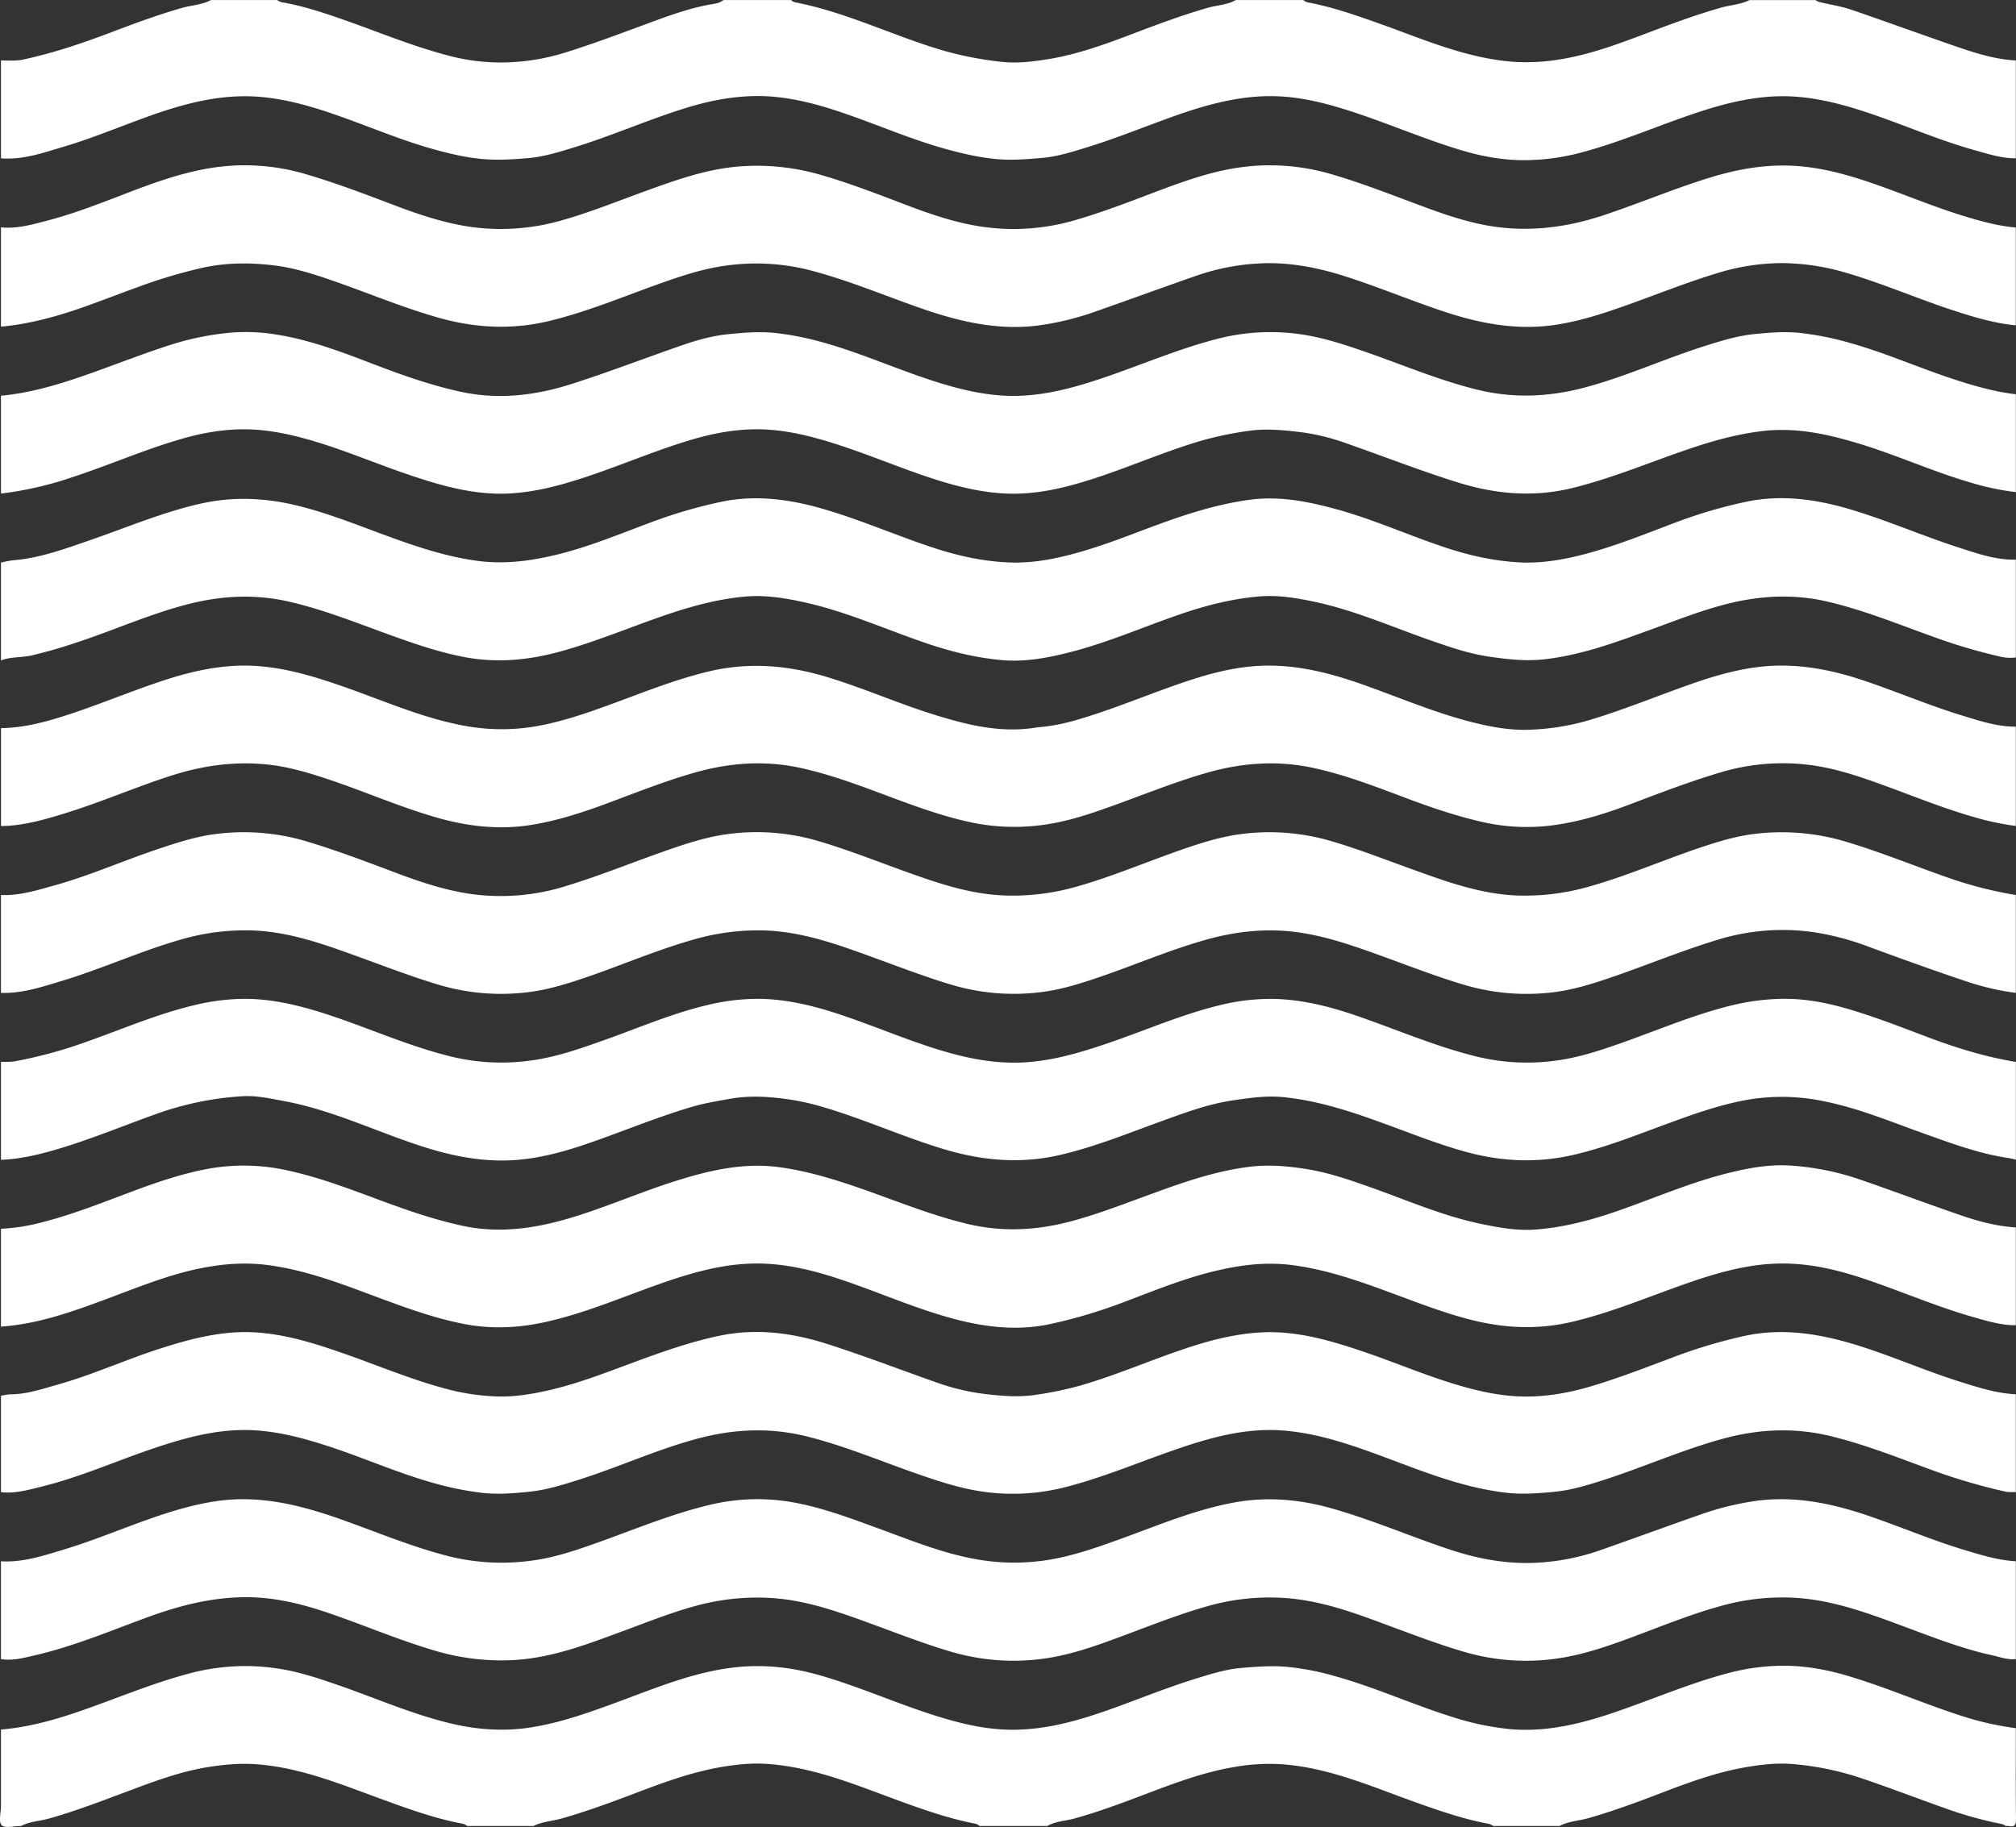 <svg id="Layer_1" data-name="Layer 1" xmlns="http://www.w3.org/2000/svg" viewBox="0 0 1400.8 1269.68"><rect x="0" y="0" width="1400.8" height="1269.68" fill="#333333" stroke="none"/><defs><style>.cls-1{fill:#fff;}</style></defs><title>fc bg img</title><path class="cls-1" d="M-613.54,2923.94v68c-5.62.64-10.89-1.43-16.18-2.59-20.85-4.54-40.7-12.32-60.64-19.73-24.63-9.14-49.12-18.47-75.79-20.23a157.69,157.69,0,0,0-52.79,5.76c-21.17,5.86-41.52,14.25-62.1,21.88-16.86,6.25-34,12.14-51.75,14.58a152.06,152.06,0,0,1-63.75-4.62c-16.92-4.95-33.44-11.14-50-17.29-24.91-9.28-49.68-18.86-76.75-20.33a157.27,157.27,0,0,0-51.79,5.77c-23.54,6.67-46.15,16.11-69.14,24.4-14.56,5.25-29.4,10-44.7,12.08a153.49,153.49,0,0,1-63.76-4.61c-19.17-5.6-37.76-12.9-56.51-19.74-22.62-8.26-45.22-16.41-69.74-17.83a161.72,161.72,0,0,0-51.81,5.5c-17,4.59-33.4,11.21-49.94,17.29-25.89,9.52-51.58,19.66-79.78,20.51a160.74,160.74,0,0,1-49.27-6c-25.78-7.35-50.43-18-75.75-26.68-12.92-4.44-26.1-8.09-39.59-9.91-29.77-4-58.22,2.35-86,12.48-25.92,9.45-51.38,20.27-78.35,26.55-7.89,1.84-15.84,4.08-24.14,2.79v-68c15.13,0.92,29.25-3.82,43.39-8.07,22.94-6.9,44.95-16.51,67.67-24.06,13.11-4.35,26.44-8,40.13-9.88,28.66-3.88,55.9,2.72,82.65,12,25.73,9,50.8,19.77,77.34,26.5a152.47,152.47,0,0,0,58.34,2.94c15.14-2,29.76-7,44.18-12.1,25.83-9.18,51.13-19.85,77.91-26.32a140.81,140.81,0,0,1,54.52-2.67c21.95,3.32,42.7,11.21,63.48,18.8,28.05,10.24,55.65,21.91,86.19,23.56a150.15,150.15,0,0,0,30.27-1.41c17.9-2.68,35.09-8.75,52.15-14.92,25.92-9.38,51.35-20.21,78.72-25.23,22.79-4.17,45.12-2.23,67.14,3.93,28.37,7.94,55.44,19.76,83.39,29,17,5.63,34.56,9.07,52.34,9.12a156.77,156.77,0,0,0,52.32-9.2c22.59-7.92,45.07-16.16,67.67-24.09a202.09,202.09,0,0,1,39.59-9.88c26.32-3.58,51.68,1.43,76.54,9.8,22.7,7.64,44.74,17.13,67.66,24.1C-638,2919.49-626.11,2923.25-613.54,2923.94Z" transform="translate(2014.21 -1838.94)"/><path class="cls-1" d="M-2013.54,2297.94q0-34,0-68a71.29,71.29,0,0,1,8.33-1.63c18.64-1.46,36-7.92,53.4-13.92,25.44-8.75,50.21-19.37,76.64-25.36,23.2-5.26,45.87-4.15,68.6,1.55,19.72,4.94,38.61,12.39,57.62,19.44,21.68,8,43.39,15.59,66.57,18.7,19,2.55,37.19,0,55.33-4.39,21.86-5.32,42.65-14,63.68-21.82a336.24,336.24,0,0,1,51.14-15c23.79-4.79,47.12-1.51,70,5.12,26,7.55,50.93,18.55,76.68,27,17.3,5.69,35,9.58,53.19,10.21,17.13,0.6,33.81-3,50.1-7.72,18.52-5.4,36.41-12.73,54.54-19.32,20-7.27,40.13-13.57,61.45-16.49,21.16-2.9,41.2,1.19,61,6.63,26,7.13,50.62,18.4,76.23,26.8,16.36,5.37,33.08,9.06,50.23,10,18,1,35.5-2.66,52.62-7.62,18.53-5.37,36.46-12.59,54.51-19.41a337.14,337.14,0,0,1,51.11-15.14c24.09-5,47.78-1.73,71,5.06,26,7.62,50.91,18.63,76.72,26.93,12.78,4.11,25.57,8.65,39.33,8.3v68a30.74,30.74,0,0,1-9.46-.29,379.47,379.47,0,0,1-44.06-12.72c-25.53-9-50.49-19.5-77-25.73-24.06-5.65-47.57-4.29-71.08,1.75-17.25,4.43-33.83,11-50.55,17.06-24.34,8.88-48.52,18-74.64,21.11-13.4,1.61-26.31.1-39.21-1.77-14.64-2.12-28.71-7.12-42.66-12-26.15-9.24-51.65-20.43-79-26.19-12.42-2.62-24.9-4.68-37.65-3.66-19,1.53-37.38,6.24-55.36,12.42-25.78,8.85-50.81,19.89-77.32,26.56-15,3.78-30.29,6.64-45.87,5.34-19-1.59-37.3-6.26-55.29-12.49-28.25-9.78-55.68-22.11-85.12-28.28-12.88-2.7-25.86-4.66-39.15-3.39-21.38,2-41.73,8.07-61.82,15.24-22.54,8-44.69,17.15-67.88,23.35-21.37,5.71-42.94,7.56-64.67,3.45-17.16-3.25-33.73-8.87-50.18-14.79-23.43-8.44-46.5-17.79-70.92-23.55-23.9-5.63-47.25-4.52-70.6,1.4-19.69,5-38.57,12.53-57.59,19.57-16.85,6.24-33.79,12-51.34,16.12C-1999.12,2296.07-2006.62,2295.16-2013.54,2297.94Z" transform="translate(2014.21 -1838.94)"/><path class="cls-1" d="M-613.54,2343.94v69a192,192,0,0,1-29.23-6.22c-22.88-6.55-44.86-15.75-67.26-23.74-15.54-5.54-31.32-10.63-47.67-12.54a150.09,150.09,0,0,0-60.78,5.21c-20.89,6.23-41.27,13.93-61.62,21.7-17,6.48-34.29,12.06-52.22,14.71a138.48,138.48,0,0,1-50-1.46c-18.29-4-35.86-9.92-53.31-16.44-21.8-8.16-43.5-16.73-66.34-21.61-24.74-5.29-49.24-3.56-73.51,3.4-25.3,7.25-49.53,17.52-74.37,26.09-13.55,4.68-27.33,8.75-41.5,10.41a146.16,146.16,0,0,1-47.58-1.88c-17.85-3.77-34.87-9.73-51.85-16-22.3-8.27-44.46-17.06-67.77-22.07-24.2-5.2-48.27-3.54-72.07,3.13-21,5.89-41.25,14-61.65,21.59-17.49,6.51-35.26,12.27-53.67,15.13-21.81,3.39-43.51.85-64.64-5.19-25.76-7.37-50.34-18.22-75.74-26.7-13.45-4.49-27.07-8.56-41.1-10.11-22.58-2.5-44.82.36-66.52,7.23-25.53,8.08-50.1,18.92-75.71,26.75-14.31,4.38-28.68,8.59-43.85,8.64v-68c12.41-.2,24.5-2.69,36.28-6.15,25.87-7.59,50.63-18.41,76.21-26.85,15.83-5.22,31.92-9.19,48.67-10.24,27.78-1.73,53.61,6.21,79.28,15.28,25.83,9.13,51,20.16,78.1,25.63a141.75,141.75,0,0,0,53.45,1c17.37-3.1,34.07-8.79,50.64-14.83,23.1-8.43,45.85-17.78,69.94-23.42,27.95-6.54,55.15-4,82.19,4.3,25,7.63,48.92,18.24,73.88,26,23.31,7.22,46.75,13,71.44,8.71,1-.17,2-0.16,3-0.25a136,136,0,0,0,26.28-5.48c25.85-7.63,50.62-18.42,76.2-26.84,14.39-4.74,29.05-8.55,44.21-9.85,26.1-2.23,50.9,3.73,75.27,12.28,26,9.13,51.4,20.16,78.26,26.85,12.15,3,24.67,5.31,37,5a166.61,166.61,0,0,0,44.22-7c23.57-7.14,46.35-16.53,69.56-24.7,16.35-5.75,33-10.61,50.28-12.29,23.93-2.33,47.06,2.1,69.69,9.68,22.87,7.66,45.09,17.16,68.15,24.26C-639,2339.79-626.73,2344-613.54,2343.94Z" transform="translate(2014.21 -1838.94)"/><path class="cls-1" d="M-2013.54,2065.94v-69c11.54,1.16,22.53-2.18,33.36-5,17.19-4.55,33.83-11,50.44-17.37,20.66-8,41.48-15.76,63.4-19.08a148.58,148.58,0,0,1,64.23,4.37c21.4,6.25,42.22,14.25,63.05,22.14,16.82,6.37,33.95,12,51.73,14.6a152.67,152.67,0,0,0,63.76-4.62c19.21-5.45,37.75-12.94,56.5-19.76,23.27-8.46,46.47-16.91,71.74-17.92a159,159,0,0,1,50.27,5.83c21.12,6,41.58,14.07,62.11,21.85,16.82,6.36,33.95,12.08,51.72,14.6a152.08,152.08,0,0,0,63.76-4.57c19.19-5.52,37.81-12.76,56.47-19.81,18.84-7.12,37.89-14,57.83-16.85a151,151,0,0,1,63.75,4.55c23.34,6.78,45.87,15.92,68.67,24.25,15.18,5.54,30.64,10.45,46.61,12.54,24.9,3.25,49.31,0,73.26-7.87,24.65-8.13,48.56-18.28,73.34-26,17.24-5.41,34.77-8.91,52.87-8.85,19.67,0.06,38.53,4.69,57.07,10.85,22.73,7.55,44.74,17.14,67.66,24.17,11.91,3.66,23.9,7,36.38,8.05v68c-14.66-1.41-28.67-5.57-42.58-10.1-24.82-8.07-48.8-18.54-73.86-26a161.55,161.55,0,0,0-45.65-7.15,153.48,153.48,0,0,0-44.23,6.64c-23.29,7-45.76,16.23-68.68,24.24-15.41,5.39-31,10.19-47.21,12.34-26.33,3.49-51.62-1.64-76.49-10-22.54-7.59-44.52-16.73-67.17-24-17.07-5.49-34.55-9.09-52.33-9.18a156.7,156.7,0,0,0-52.33,9.14c-22.77,7.93-45.42,16.22-68.17,24.21a200.21,200.21,0,0,1-40.11,9.91c-28.49,3.75-55.57-2.72-82.19-12-25.58-8.94-50.56-19.51-76.89-26.36a151.08,151.08,0,0,0-58.81-3.13c-15.43,2.09-30.4,7.07-45.15,12.31-25.67,9.13-50.78,19.76-77.43,26.15-25.81,6.19-51.17,4.85-76.42-2.26-25.81-7.27-50.48-17.83-75.81-26.51-12.44-4.26-25.1-8.2-38.09-9.83-16.64-2.08-33.39-2.11-50,1.5a355.15,355.15,0,0,0-45.35,13.52c-14.08,5.09-28,10.58-42.16,15.45C-1977.86,2059.69-1995.36,2064.33-2013.54,2065.94Z" transform="translate(2014.21 -1838.94)"/><path class="cls-1" d="M-613.54,2460.94v68a180.38,180.38,0,0,1-34.44-8c-22.87-7.64-45.54-15.87-68.17-24.19a187.54,187.54,0,0,0-38.52-10.08,153.06,153.06,0,0,0-66.1,5.39c-25.32,7.69-49.76,17.89-74.79,26.42-12.79,4.36-25.8,8.36-39.07,10a152.38,152.38,0,0,1-61.77-5c-20.91-6.19-41.18-14.23-61.69-21.59-21.75-7.8-43.51-15.14-67-16.22-17.89-.82-35.13,1.78-52.11,6.61-25.45,7.24-49.76,17.82-74.81,26.28-12.64,4.27-25.48,8.22-38.58,9.83a151.67,151.67,0,0,1-62.72-5.16c-18.64-5.62-36.8-12.61-55.09-19.26-24-8.74-48-17.42-74.14-18.4a160.62,160.62,0,0,0-50.15,6.45c-25.61,7.26-50.09,17.92-75.29,26.47-12.79,4.34-25.8,8.34-39.08,9.95a152.16,152.16,0,0,1-62.71-5.24c-18.8-5.68-37.13-12.74-55.58-19.43-24.06-8.72-48-17.41-74.17-18.24a159.79,159.79,0,0,0-49.66,6.55c-27.81,8-54.26,20.16-82,28.53-13.79,4.17-27.61,8.84-42.38,8.33v-68c12.87,0.54,25-3.29,37.15-6.66,25-7,48.77-17.59,73.39-25.77,12.82-4.26,25.8-8.44,39.06-10a152.56,152.56,0,0,1,62.26,5c21.22,6.34,41.89,14.21,62.58,22,17,6.41,34.32,12.17,52.19,14.72a151.24,151.24,0,0,0,66.08-5.56c25.3-7.74,49.75-17.87,74.76-26.42,12.78-4.37,25.83-8.26,39.1-9.85a151.47,151.47,0,0,1,61.28,5c21.07,6.22,41.48,14.37,62.14,21.77,21.75,7.78,43.5,15.16,67.05,16.07a161,161,0,0,0,50.7-6.22c25.76-7.34,50.4-18,75.74-26.66,12.79-4.36,25.82-8.28,39.1-9.89a152.52,152.52,0,0,1,61.75,5c19,5.57,37.44,12.81,56.06,19.52,24.08,8.68,48,17.48,74.15,18.32a161.66,161.66,0,0,0,49.65-6.43c25.61-7.26,50.08-17.92,75.28-26.46,12.64-4.28,25.49-8.28,38.59-9.9a155.48,155.48,0,0,1,64.17,5.44c25.2,7.55,49.48,17.67,74.34,26.16A282,282,0,0,0-613.54,2460.94Z" transform="translate(2014.21 -1838.94)"/><path class="cls-1" d="M-2013.54,2644.94v-68c3.33-.14,6.72.09,10-0.5a315.88,315.88,0,0,0,46.67-12.53c25.43-8.82,50.12-19.75,76.42-26.1a152,152,0,0,1,37-4.73c20.28,0.18,39.79,5.22,59,11.62,28.37,9.47,55.73,21.83,85,28.81a147.51,147.51,0,0,0,52.54,2.65c18.35-2.24,35.87-8.46,53.28-14.65,23-8.19,45.49-17.9,69.34-23.71a151.24,151.24,0,0,1,37-4.72c20.45,0.16,40.13,5.23,59.42,11.8,22.67,7.72,44.73,17.18,67.67,24.1,16.93,5.1,34.1,8.66,52,8.46,22.18-.26,43-6.44,63.65-13.46,25.65-8.71,50.49-19.72,76.92-26.22a148,148,0,0,1,37-4.65c20.42,0.23,40.11,5.19,59.39,11.85,28,9.65,55.14,21.5,84.06,28.48a147.89,147.89,0,0,0,53,2.72c15.82-1.93,31.1-6.95,46.19-12.26,25.39-8.94,50.16-19.64,76.42-26.11a158,158,0,0,1,36.52-4.72c14.66-.12,29.19,2.53,43.26,6.57,19,5.46,37.49,12.66,56,19.68,20.25,7.68,40.86,14.1,62.29,17.61v68a49.11,49.11,0,0,0-4.85-1.18c-20.24-2.88-39.24-10-58.36-16.81-23.16-8.23-45.84-17.81-70.16-22.68a142.07,142.07,0,0,0-54-.87c-19.67,3.6-38.45,10.44-57.18,17.36-20.73,7.66-41.27,15.79-62.94,20.8-24.47,5.65-48.61,4.72-72.61-1.58-17.38-4.56-34.16-11.08-51-17.3-25.42-9.38-50.78-18.6-78.18-21.29-11.76-1.15-23,.6-34.18,2.18-17.44,2.47-34.07,8.73-50.66,14.73-23.12,8.36-45.87,17.69-70,23.29-27.67,6.42-54.55,3.93-81.25-4.17-23.1-7-45.33-16.46-68.16-24.24-12.6-4.29-25.35-8.2-38.51-10.11-13.64-2-27.29-3-41.18-.53-9,1.58-18.08,3.07-26.78,5.64-25.69,7.59-50.38,18.13-75.77,26.65-14.54,4.88-29.36,8.74-44.66,10.11-23.8,2.13-46.68-2.56-69.16-10-31.22-10.32-61.11-24.74-93.71-30.78-9.46-1.75-19.19-3.93-28.65-3.4a215.67,215.67,0,0,0-60.37,12.41c-22.4,8-44.38,17.16-67.19,24C-1986.24,2641.11-1999.62,2644.46-2013.54,2644.94Z" transform="translate(2014.21 -1838.94)"/><path class="cls-1" d="M-613.54,2691.94v68c-10.31.05-20.11-3-29.79-5.75-25.91-7.41-50.67-18.25-76.23-26.77-17.78-5.93-35.92-10.19-54.67-10.39-27.08-.29-52.4,8.13-77.49,17.21-23.42,8.47-46.46,17.85-70.92,23.49-23.39,5.39-46.18,4.26-69.06-1.48-19.88-5-38.89-12.57-58.08-19.63-21.52-7.92-43.06-15.38-66.09-18.43-18.82-2.5-36.87-.11-54.82,4.23-22,5.33-43,14.06-64.14,22A347.93,347.93,0,0,1-1285,2759.2c-24.29,5.11-48.11,1.62-71.46-5.1-25.74-7.41-50.29-18.35-75.74-26.7-17.48-5.74-35.26-10-53.66-10.36-25.16-.46-48.93,6.66-72.34,15-25.49,9.12-50.43,19.75-77.06,25.65-18.69,4.14-37.26,5-55.93,1.46-19.81-3.77-38.76-10.54-57.64-17.53-26.16-9.7-52-20.09-80.17-23.62-14.54-1.82-28.69-.81-42.69,1.74-23.81,4.33-46.18,13.65-68.79,22.06-23.7,8.82-47.51,17.32-73.07,19.09v-68a136.66,136.66,0,0,0,29.51-4.75c21.92-5.67,42.91-14.21,64.1-22.09,16.68-6.2,33.62-11.82,51.15-15a139.84,139.84,0,0,1,55.44,1.53c21.87,4.84,42.65,12.85,63.52,20.58,18.73,6.94,37.54,13.46,57.1,17.67,25.14,5.41,49.72,1.94,73.92-5.2,25.53-7.54,49.9-18.46,75.32-26.36,23.27-7.23,46.58-12.58,71.51-9.09,20.32,2.85,39.52,8.93,58.62,15.66,23.5,8.28,46.56,17.67,70.91,23.56,24,5.8,47.56,4.75,71.09-1.36,17.55-4.56,34.49-11.05,51.51-17.28,24-8.78,47.9-17.72,73.67-20.93,13.57-1.69,26.67-.51,39.7,1.54,15.08,2.37,29.64,7.4,44.08,12.51,25.52,9,50.37,20,77.07,25.57,12.44,2.58,24.88,4.87,37.6,4,19.7-1.42,38.66-6.42,57.27-12.88,25.59-8.88,50.5-19.78,76.86-26.36,14.39-3.59,29-6.28,43.91-5.22a185.43,185.43,0,0,1,47.3,9.47c22.94,7.91,45.68,16.42,68.61,24.36C-640.74,2687.38-627.45,2691.13-613.54,2691.94Z" transform="translate(2014.21 -1838.94)"/><path class="cls-1" d="M-2013.54,2875.94q0-33.5,0-67a43.26,43.26,0,0,1,6.41-1c11.33,0,22-3.65,32.63-6.65,25-7,48.65-17.94,73.4-25.74,16.55-5.22,33.2-9.7,50.6-10.67,26.37-1.46,51,6.27,75.41,14.78,23.68,8.27,46.79,18.11,71.13,24.52a154.12,154.12,0,0,0,36.92,5.27c10.49,0.15,21.13-1.48,31.6-3.75,19.92-4.32,38.84-11.55,57.85-18.62,20.57-7.64,41.18-15.15,62.72-19.74,25.5-5.43,50.54-2.32,74.89,5.43,25.49,8.11,50.49,17.75,75.73,26.64a156.07,156.07,0,0,0,32.85,8.1c12.29,1.5,24.57,2.68,37.21.73a246.36,246.36,0,0,0,30.66-6.41c25.73-7.42,50.28-18.33,75.73-26.63,16.65-5.44,33.59-9.58,51.19-10.35,23.93-1,46.41,5.58,68.7,13.08,25.35,8.53,49.88,19.42,75.87,26.13,13.12,3.39,26.52,5.6,39.91,5.42,14.91-.2,29.77-3,44.14-7.33,18.8-5.61,37.09-12.76,55.46-19.63a357.1,357.1,0,0,1,51-15.29c24.82-5.26,49.08-1.8,73,5.16,25.87,7.55,50.5,18.72,76.2,26.78,12.67,4,25.35,8.07,38.79,8.73v68c-2.49-.11-5.07.16-7.46-0.4a413.63,413.63,0,0,1-44.57-12.7c-25.36-9-50.21-19.38-76.51-25.79-25.35-6.17-50.21-5-75,1.8-28.6,7.81-55.71,20-83.91,29-10.77,3.44-21.69,6.76-32.91,7.83s-22.31,2-33.75.69a209.34,209.34,0,0,1-32.16-6.53c-25.49-7.1-49.72-17.92-74.83-26.18-16-5.26-32.23-9.44-49.11-10.6-25.49-1.75-49.5,5-73.19,13.13-25.29,8.72-49.93,19.25-75.94,26a146.87,146.87,0,0,1-60.23,3.15c-15.58-2.43-30.64-7.52-45.57-12.74-25.09-8.78-49.57-19.15-75.55-25.52-25.73-6.31-50.87-4.93-76,1.87-28.28,7.66-55,20-82.91,28.75-10.8,3.39-21.71,6.77-32.9,7.92-11,1.12-21.95,2.09-33.25.81a213.51,213.51,0,0,1-33.6-6.8c-25.17-7-49.08-17.78-73.93-25.83-16.18-5.24-32.52-9.63-49.6-10.76-25.5-1.69-49.48,5.11-73.18,13.2-25.47,8.7-50.15,19.71-76.44,26.05C-1995.07,2874.53-2004.06,2877-2013.54,2875.94Z" transform="translate(2014.21 -1838.94)"/><path class="cls-1" d="M-2013.54,2181.94v-68c21.73-2,42.33-8.46,62.73-15.71,18.65-6.62,37.08-13.9,55.93-19.9a195.06,195.06,0,0,1,39.92-8.11,129.74,129.74,0,0,1,34.19,1.46c22.16,3.65,43.28,11.59,64.26,19.63,20.34,7.79,40.79,15.17,62.15,19.84,26.17,5.72,51.83,2.73,76.85-5.23,25.65-8.17,50.82-17.86,76.26-26.71,10.84-3.77,22-7,33.36-8.06,11-1.07,22-2,33.25-.72a208.09,208.09,0,0,1,32.17,6.45c25.49,7.09,49.72,17.92,74.84,26.17,16,5.25,32.18,9.54,49.07,10.73,25.66,1.8,49.81-5,73.65-13.18,25.13-8.65,49.6-19.14,75.44-25.87a147.76,147.76,0,0,1,60.21-3.31c15.58,2.39,30.67,7.44,45.59,12.66,25.24,8.84,49.87,19.29,76,25.69,25.54,6.25,50.54,5,75.48-1.76,28.28-7.64,55-19.91,82.91-28.73,11-3.46,22-6.9,33.36-8.08,11-1.13,21.95-2.05,33.24-.8a210.5,210.5,0,0,1,34.09,6.91c25,7.05,48.75,17.69,73.44,25.68,13.64,4.41,27.37,8.27,41.64,9.95v68a183.52,183.52,0,0,1-32.17-6.86c-25.23-7.39-49.24-18.27-74.34-26.07-22.82-7.09-45.57-12.39-70-9.44-18.55,2.24-36.13,7.34-53.53,13.36-25.74,8.9-50.87,19.38-77.46,26-27.73,6.95-54.67,4.37-81.17-4-25.67-8.09-50.79-17.88-76.21-26.78a150.36,150.36,0,0,0-31.9-7.87c-12.3-1.45-24.56-2.74-37.23-.78a246.88,246.88,0,0,0-30.68,6.34c-25.57,7.37-50,18.22-75.27,26.45-20.36,6.63-41,11.73-62.62,10.59-20-1-39-6.44-57.75-12.93-25.43-8.81-50.19-19.55-76.34-26.32-12.8-3.31-25.86-5.44-38.9-5.36-15.26.1-30.45,3-45.14,7.39-25.66,7.66-50.25,18.44-75.72,26.68-16.51,5.34-33.2,9.7-50.63,10.55-24.26,1.19-47.1-5.4-69.71-13.06-25.33-8.58-49.87-19.41-75.88-26.1-13-3.34-26.2-5.53-39.4-5.45-15.26.09-30.44,3-45.13,7.43-25.5,7.62-49.92,18.34-75.24,26.52A240.62,240.62,0,0,1-2013.54,2181.94Z" transform="translate(2014.21 -1838.94)"/><path class="cls-1" d="M-613.54,3039.94c0,21-.15,42,0.12,63,0.05,4.24-.89,5.88-5.13,5a10.21,10.21,0,0,0-2,0c-1.45-1.28-3.26-1.52-5.08-1.87A261.17,261.17,0,0,1-663,3095.47c-20.22-7.14-40.22-14.92-60.57-21.65a204.35,204.35,0,0,0-42.83-8.75c-11.54-1.23-22.76,0-33.67,1.82-22,3.61-42.93,11.6-63.75,19.58-15.36,5.89-30.83,11.47-46.68,16-6.67,1.91-13.82,2.08-20.08,5.46h-46a9.29,9.29,0,0,0-4.11-1.69c-17.52-3.35-34.29-9.19-51-15.19-30.12-10.8-59.53-23.79-92.22-26.06a138.57,138.57,0,0,0-32.18,1.86c-22.17,3.65-43.23,11.72-64.22,19.7-15.53,5.91-31.12,11.66-47.16,16.13-6.35,1.77-13.17,1.87-19.07,5.24h-47a6.13,6.13,0,0,0-3.52-1.7c-17.67-3.47-34.61-9.32-51.49-15.48-30.39-11.09-60.28-23.85-93.26-26-10.45-.68-20.73.45-30.7,2.12-21.67,3.63-42.31,11.41-62.82,19.23-15.84,6-31.77,11.79-48.08,16.49-6.68,1.92-13.78,2.2-20.13,5.34h-46a8.23,8.23,0,0,0-4.08-1.73c-19.34-3.72-37.75-10.48-56.17-17.2-27.9-10.19-55.35-21.53-85.6-23.93-11.35-.9-22.4.09-33.17,1.75-19.7,3-38.51,10.07-57.2,17.09-17.89,6.72-35.74,13.55-54.15,18.79-6.52,1.86-13.49,2-19.63,5.22-4.67,0-11.15,1.82-13.49-.51s-0.51-8.82-.51-13.49v-53c19.37-1.64,37.92-6.88,56.15-13.23,25.27-8.79,49.89-19.31,75.91-26.06a150,150,0,0,1,59.74-3.21c15.25,2.21,30,7.23,44.63,12.35,25.71,9,50.71,20,77.42,26.2,17.64,4.08,35.31,5.26,53,2.65,20.46-3,39.94-9.9,59.34-17,30.06-11,59.55-23.91,92.32-25.62a145.87,145.87,0,0,1,30.22,1.67c13.38,2.1,26.46,6.17,39.38,10.64,21.69,7.5,42.86,16.45,64.84,23.09,13.22,4,26.6,7.24,40.46,8.29,26.35,2,51.17-4.62,75.62-13.23,20.07-7.07,39.75-15.26,60.09-21.57,10.79-3.35,21.67-6.88,32.9-7.81,10.34-.85,20.7-1.66,31.29-0.77a181.77,181.77,0,0,1,33.19,6.37c28.09,7.73,54.64,20,82.45,28.63a191.22,191.22,0,0,0,39.45,8.29c26.67,2.39,51.88-4.3,76.67-13,25.26-8.82,49.9-19.33,75.9-26.13a150.48,150.48,0,0,1,36.93-4.9c14.86-.11,29.74,2.47,44.19,6.69,28.12,8.22,54.91,20.24,82.86,29A209.31,209.31,0,0,0-613.54,3039.94Z" transform="translate(2014.21 -1838.94)"/><path class="cls-1" d="M-613.54,1880.94v68c-10,.11-19.36-3.06-28.73-5.67-28.22-7.86-54.9-20.27-82.9-28.82-13.36-4.08-26.93-7.27-41-8.3-25.83-1.91-50.2,4.56-74.2,12.85-25.6,8.84-50.5,19.58-76.85,26.39a154.42,154.42,0,0,1-36.94,4.86c-14.84.16-29.73-2.44-44.16-6.75-28.07-8.37-54.87-20.4-82.86-29-13.35-4.08-26.91-7.36-40.94-8.4-26.35-1.94-51.16,4.67-75.59,13.31-20.06,7.1-39.76,15.25-60.1,21.56-10.63,3.3-21.37,6.78-32.41,7.72-10.33.88-20.69,1.77-31.28,0.82-11.72-1.05-23-3.6-34.13-6.63-25.4-6.89-49.49-17.62-74.37-26-13.91-4.71-28.07-8.55-42.57-10.29-22.13-2.66-43.84.83-65,7.37-25.75,7.94-50.44,18.91-76.18,26.92-10.95,3.41-22,6.95-33.37,7.93-10.35.89-20.72,1.57-31.29,0.69-11.42-.94-22.33-3.53-33.16-6.47-25.39-6.91-49.47-17.67-74.37-26-15-5.05-30.3-9.12-46.05-10.63-24.3-2.33-47.64,2.76-70.54,10.45-22.7,7.62-44.67,17.33-67.65,24.12-14.13,4.18-28.19,9.25-43.36,8v-68c5.14,0,10.35.46,15.4-.63,21.77-4.68,42.76-11.9,63.53-19.82,15.49-5.91,31.07-11.56,47-16.12,6.66-1.9,13.78-2.07,20-5.43h46a8.71,8.71,0,0,0,4.1,1.69c13,2.32,25.47,6.26,37.87,10.54,25.6,8.83,50.57,19.43,76.85,26.35a143.42,143.42,0,0,0,37,4.82,152.07,152.07,0,0,0,44.64-7c18.89-5.9,37.41-12.87,56-19.74,14-5.19,28-10.4,42.8-13.29,3.61-.71,7.67-0.79,10.82-3.35h47c1.07,1.21,2.52,1.49,4,1.79,17.33,3.48,34,9.14,50.53,15.26,17.15,6.34,34.17,13.08,51.76,18.19a239.51,239.51,0,0,0,39.51,7.63c11.21,1.3,22.1-.09,32.69-1.79,22-3.53,42.95-11.55,63.78-19.49,15.54-5.91,31.16-11.56,47.15-16.19,6.5-1.88,13.5-1.93,19.55-5.4h47a6.85,6.85,0,0,0,4,1.77c17.51,3.44,34.25,9.35,51,15.36,29.8,10.7,58.94,23.45,91.28,25.79a140.6,140.6,0,0,0,33.17-1.91c21.84-3.61,42.55-11.74,63.26-19.53,15.55-5.85,31.14-11.57,47.14-16.13,6.68-1.91,13.79-2.17,20.12-5.34h46c1.3,1.15,2.92,1.44,4.56,1.81,6.78,1.55,13.72,2.65,20.27,4.9,25.56,8.76,50.93,18.07,76.5,26.81C-639,1876.62-626.59,1880.31-613.54,1880.94Z" transform="translate(2014.21 -1838.94)"/></svg>